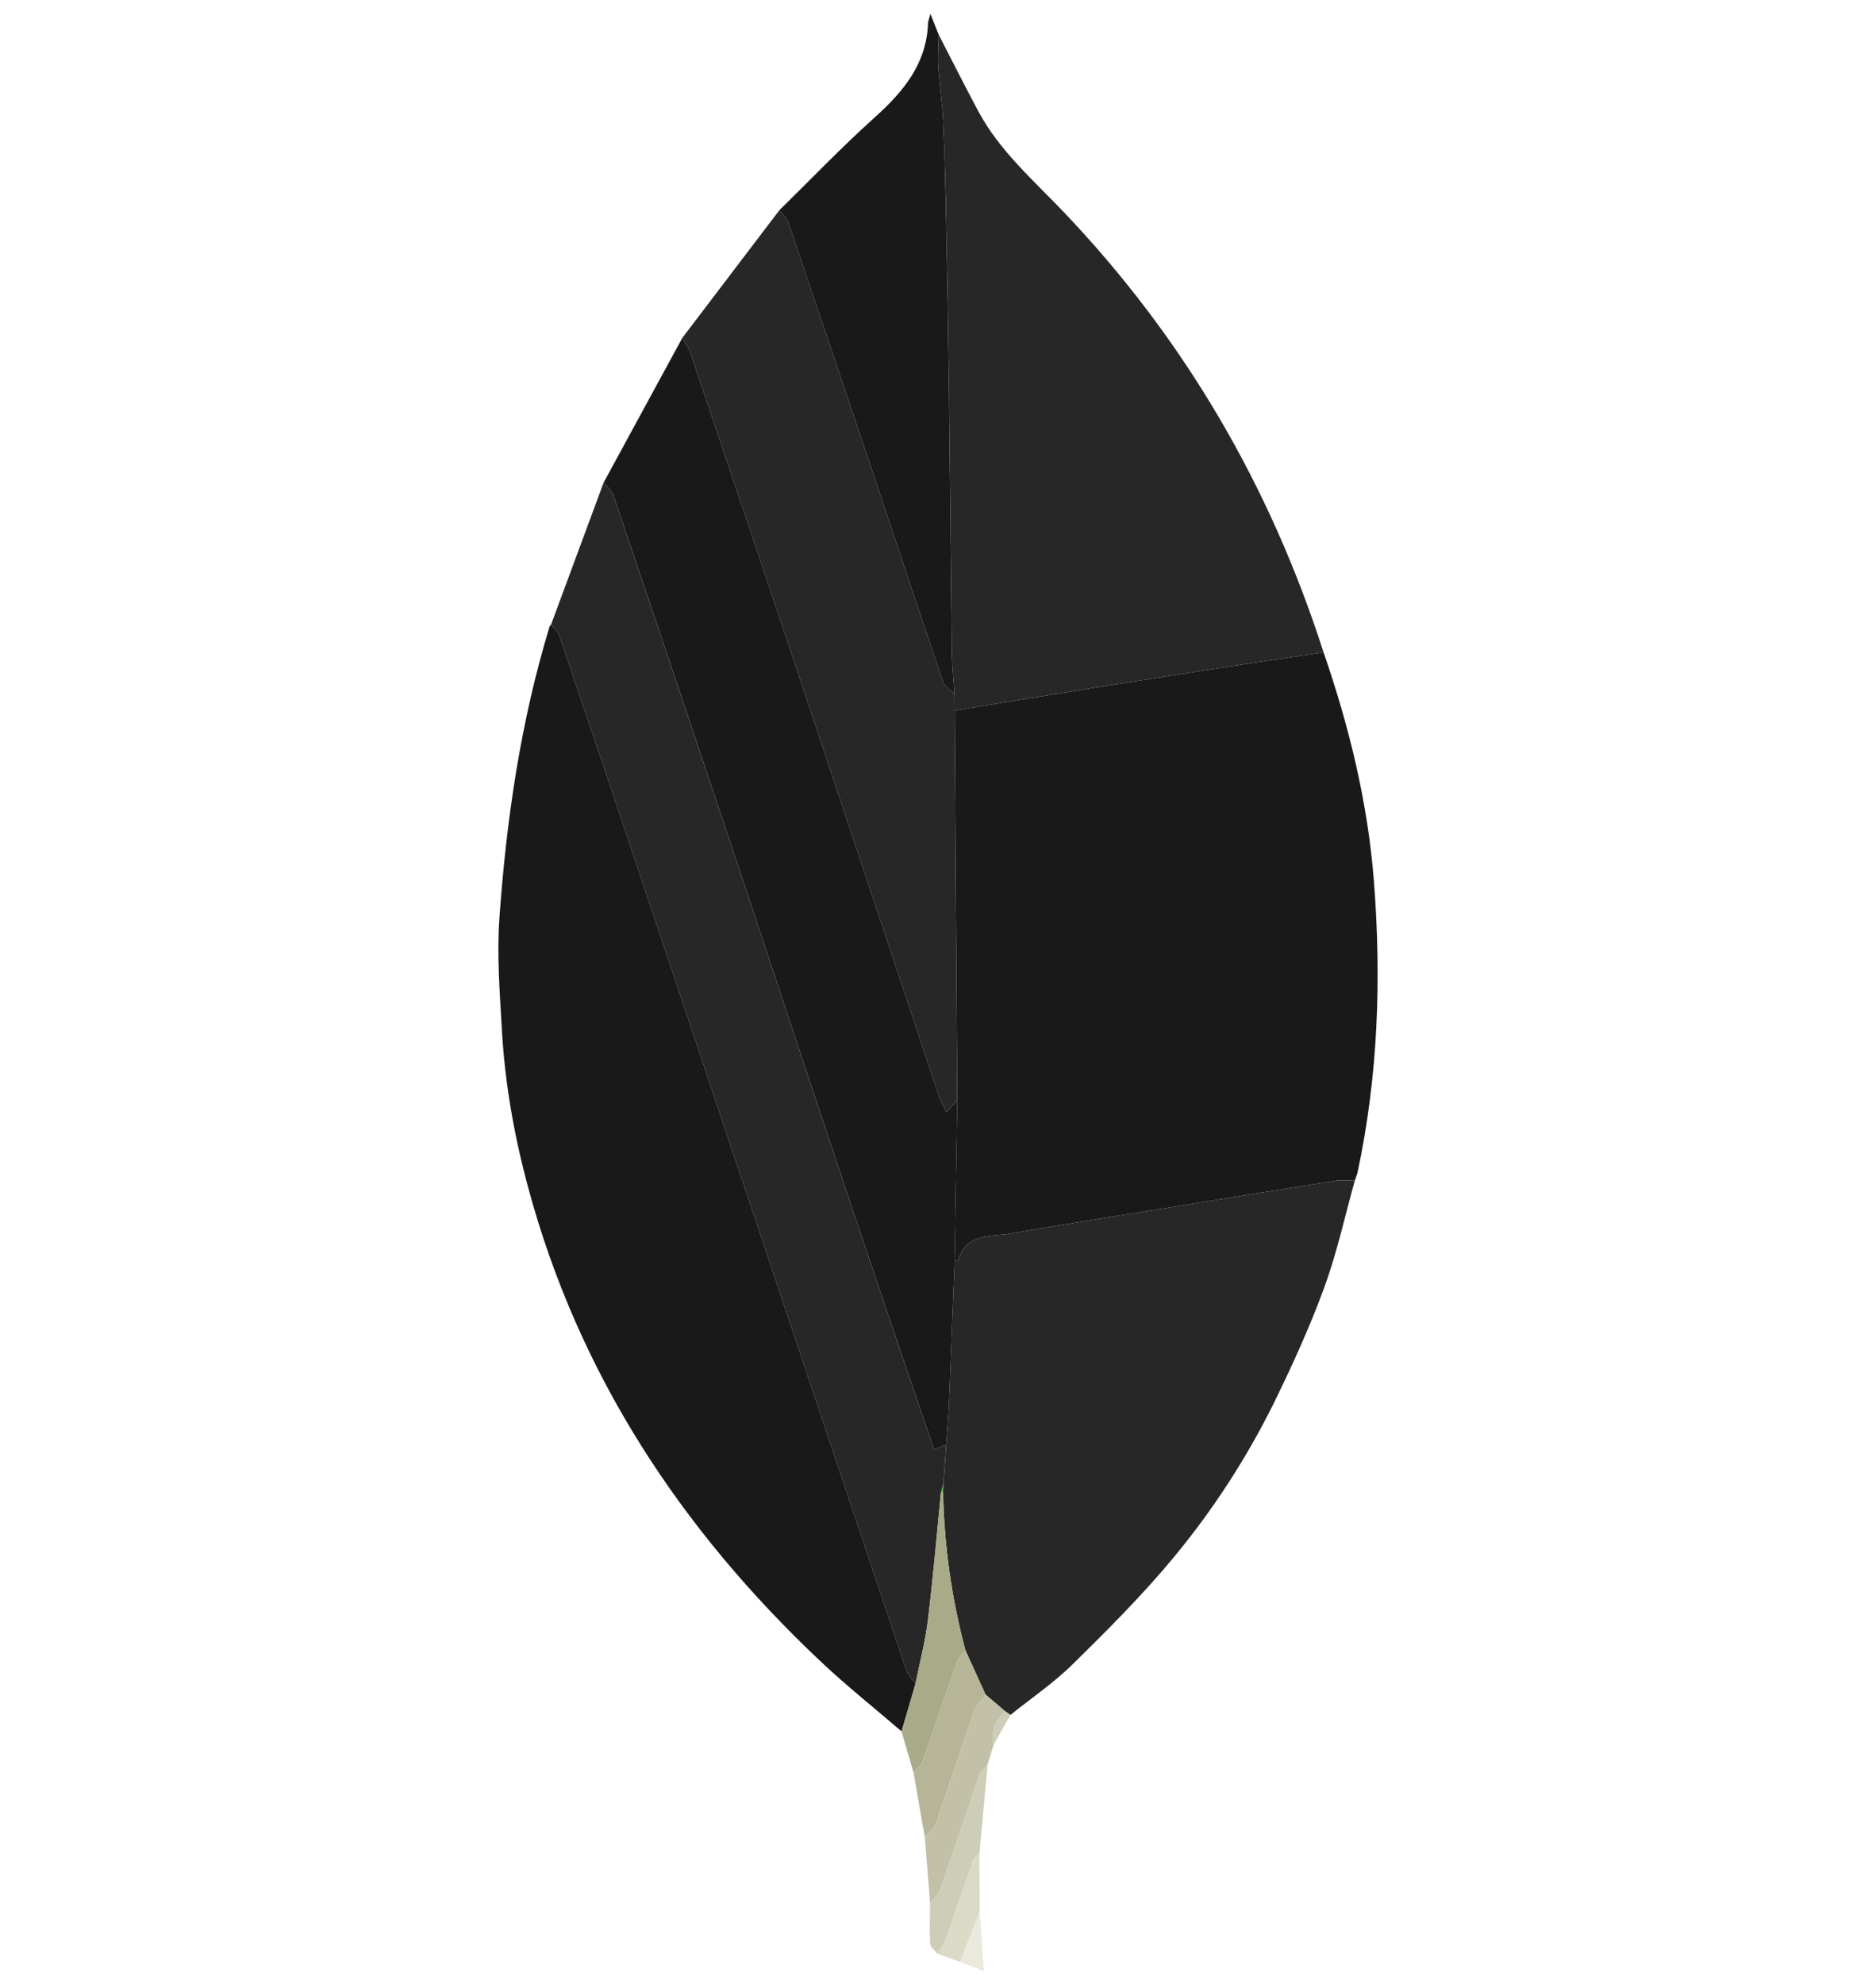 <svg width="35" height="37" viewBox="0 0 35 76" fill="none" xmlns="http://www.w3.org/2000/svg">
<path fill-rule="evenodd" clip-rule="evenodd" d="M32.276 24.992C33.263 27.847 33.973 30.76 34.207 33.78C34.496 37.526 34.364 41.247 33.574 44.932L33.473 45.226C33.225 45.227 32.972 45.196 32.73 45.233C30.684 45.555 28.64 45.889 26.595 46.22C24.481 46.563 22.366 46.892 20.256 47.257C19.508 47.386 18.583 47.232 18.281 48.266L18.136 48.315L18.239 42.136L18.135 27.229L19.12 27.06C20.73 26.797 22.34 26.529 23.953 26.272C25.876 25.967 27.801 25.669 29.726 25.371C30.575 25.241 31.426 25.12 32.276 24.992Z" fill="#191919"/>
<path fill-rule="evenodd" clip-rule="evenodd" d="M16.104 66.327C15.065 65.434 13.99 64.58 12.995 63.64C7.637 58.587 3.717 52.638 1.787 45.465C1.255 43.492 0.901 41.486 0.787 39.447C0.706 38.02 0.591 36.58 0.693 35.16C0.961 31.383 1.507 27.643 2.614 24.005L2.675 23.921C2.783 24.064 2.938 24.191 2.992 24.353C4.073 27.536 5.147 30.722 6.214 33.912C9.569 43.931 12.92 53.952 16.28 63.97C16.346 64.165 16.516 64.326 16.638 64.502L16.104 66.327Z" fill="#191919"/>
<path fill-rule="evenodd" clip-rule="evenodd" d="M32.276 24.992C31.425 25.119 30.575 25.241 29.726 25.371C27.801 25.669 25.876 25.967 23.953 26.272C22.341 26.528 20.731 26.796 19.12 27.06L18.135 27.229L18.127 26.586C18.094 26.058 18.039 25.531 18.032 25.003L17.922 14.901C17.896 12.793 17.858 10.686 17.815 8.579C17.793 7.27 17.755 5.961 17.701 4.652C17.669 3.95 17.556 3.25 17.511 2.548C17.484 2.144 17.52 1.737 17.528 1.331C18.03 2.304 18.522 3.284 19.038 4.25C19.853 5.776 21.153 6.901 22.323 8.128C26.947 12.982 30.23 18.621 32.276 24.992Z" fill="#272727"/>
<path fill-rule="evenodd" clip-rule="evenodd" d="M18.137 48.315L18.282 48.266C18.584 47.232 19.509 47.386 20.257 47.257C22.367 46.892 24.482 46.563 26.596 46.22C28.641 45.889 30.685 45.556 32.731 45.233C32.973 45.196 33.226 45.227 33.474 45.226C33.092 46.591 32.791 47.986 32.306 49.312C31.754 50.817 31.088 52.287 30.381 53.727C29.321 55.875 28.01 57.889 26.476 59.728C25.296 61.146 23.981 62.459 22.664 63.753C21.935 64.469 21.077 65.052 20.277 65.696L20.07 65.554L19.323 64.917L18.552 63.224C18.025 61.249 17.737 59.219 17.695 57.176L17.709 56.831L17.815 55.34C17.849 54.83 17.896 54.322 17.918 53.812C17.995 51.981 18.064 50.148 18.137 48.315Z" fill="#272727"/>
<path fill-rule="evenodd" clip-rule="evenodd" d="M18.137 48.315C18.065 50.148 17.996 51.982 17.918 53.815C17.896 54.325 17.85 54.834 17.815 55.342L17.345 55.52C16.3 52.445 15.255 49.403 14.233 46.353C12.542 41.307 10.873 36.253 9.184 31.205C7.821 27.132 6.448 23.061 5.066 18.994C5.001 18.804 4.816 18.654 4.687 18.486L7.697 12.952C7.8 13.131 7.936 13.3 8.002 13.493C9.394 17.613 10.783 21.733 12.161 25.858C13.954 31.226 15.735 36.595 17.526 41.963C17.597 42.177 17.715 42.375 17.828 42.616L18.24 42.136L18.137 48.315Z" fill="#191919"/>
<path fill-rule="evenodd" clip-rule="evenodd" d="M4.686 18.486C4.816 18.654 5.001 18.804 5.065 18.994C6.447 23.061 7.82 27.132 9.183 31.206C10.872 36.253 12.541 41.307 14.232 46.353C15.254 49.403 16.299 52.444 17.344 55.52L17.814 55.342L17.708 56.834L17.613 57.178C17.449 58.81 17.312 60.446 17.112 62.076C17.012 62.892 16.799 63.694 16.637 64.502C16.516 64.326 16.345 64.165 16.279 63.97C12.918 53.952 9.568 43.931 6.213 33.912C5.146 30.723 4.072 27.537 2.991 24.353C2.937 24.191 2.782 24.064 2.674 23.921L4.686 18.486Z" fill="#272727"/>
<path fill-rule="evenodd" clip-rule="evenodd" d="M18.239 42.136L17.827 42.616C17.714 42.375 17.597 42.177 17.525 41.963C15.734 36.595 13.953 31.226 12.16 25.858C10.781 21.734 9.394 17.612 8.001 13.493C7.936 13.3 7.8 13.131 7.696 12.952L11.418 8.056C11.535 8.212 11.702 8.351 11.763 8.528C12.795 11.553 13.82 14.581 14.838 17.612C15.789 20.443 16.726 23.277 17.688 26.103C17.753 26.292 17.977 26.426 18.127 26.587L18.135 27.229L18.239 42.136Z" fill="#272727"/>
<path fill-rule="evenodd" clip-rule="evenodd" d="M16.638 64.501C16.8 63.693 17.013 62.892 17.113 62.075C17.312 60.446 17.45 58.809 17.613 57.177L17.654 57.17L17.695 57.177C17.737 59.221 18.025 61.251 18.552 63.225C18.443 63.369 18.291 63.495 18.233 63.656C17.786 64.916 17.365 66.187 16.916 67.446C16.855 67.618 16.682 67.753 16.562 67.903L16.103 66.326L16.638 64.501Z" fill="#A9AA88"/>
<path fill-rule="evenodd" clip-rule="evenodd" d="M16.562 67.904C16.682 67.753 16.855 67.619 16.916 67.447C17.365 66.188 17.786 64.917 18.233 63.657C18.29 63.496 18.443 63.37 18.552 63.226L19.323 64.919C19.171 65.135 18.96 65.331 18.876 65.571L17.399 69.91C17.337 70.085 17.131 70.207 16.991 70.354L16.562 67.904Z" fill="#B6B598"/>
<path fill-rule="evenodd" clip-rule="evenodd" d="M16.991 70.354C17.13 70.206 17.337 70.084 17.399 69.909L18.876 65.57C18.96 65.33 19.171 65.134 19.323 64.919L20.07 65.555C19.71 65.912 19.509 66.324 19.63 66.844L19.403 67.587C19.3 67.714 19.151 67.825 19.1 67.971C18.584 69.448 18.092 70.934 17.573 72.41C17.506 72.597 17.324 72.744 17.196 72.91L16.991 70.354Z" fill="#C2C1A7"/>
<path fill-rule="evenodd" clip-rule="evenodd" d="M17.195 72.909C17.323 72.743 17.506 72.596 17.571 72.409C18.091 70.933 18.584 69.447 19.099 67.97C19.149 67.824 19.299 67.714 19.402 67.586L19.089 70.995C19.005 71.091 18.885 71.176 18.844 71.288L17.803 74.272C17.73 74.475 17.59 74.657 17.48 74.848C17.383 74.721 17.209 74.597 17.201 74.466C17.171 73.949 17.192 73.428 17.195 72.909Z" fill="#CECDB7"/>
<path fill-rule="evenodd" clip-rule="evenodd" d="M17.481 74.849C17.591 74.658 17.731 74.476 17.804 74.272L18.845 71.288C18.886 71.176 19.007 71.092 19.09 70.996L19.098 73.233L18.349 75.153L17.481 74.849Z" fill="#DBDAC7"/>
<path fill-rule="evenodd" clip-rule="evenodd" d="M18.349 75.153L19.098 73.233L19.253 75.505L18.349 75.153Z" fill="#EBE9DC"/>
<path fill-rule="evenodd" clip-rule="evenodd" d="M19.629 66.844C19.509 66.325 19.709 65.912 20.069 65.555L20.277 65.697L19.629 66.844Z" fill="#CECDB7"/>
<path fill-rule="evenodd" clip-rule="evenodd" d="M17.695 57.178L17.654 57.171L17.613 57.178L17.709 56.834L17.695 57.178Z" fill="#4FAA41"/>
<path fill-rule="evenodd" clip-rule="evenodd" d="M18.127 26.587C17.977 26.427 17.753 26.293 17.688 26.103C16.727 23.277 15.789 20.443 14.838 17.612C13.82 14.581 12.795 11.553 11.763 8.528C11.702 8.352 11.535 8.212 11.418 8.056C12.628 6.871 13.8 5.643 15.059 4.512C16.179 3.508 17.078 2.431 17.12 0.844L17.209 0.528L17.527 1.331C17.519 1.736 17.483 2.143 17.51 2.547C17.556 3.25 17.669 3.949 17.701 4.652C17.759 5.959 17.787 7.269 17.814 8.578C17.857 10.685 17.895 12.793 17.921 14.9L18.031 25.002C18.039 25.531 18.095 26.059 18.127 26.587Z" fill="#191919"/>
</svg>
